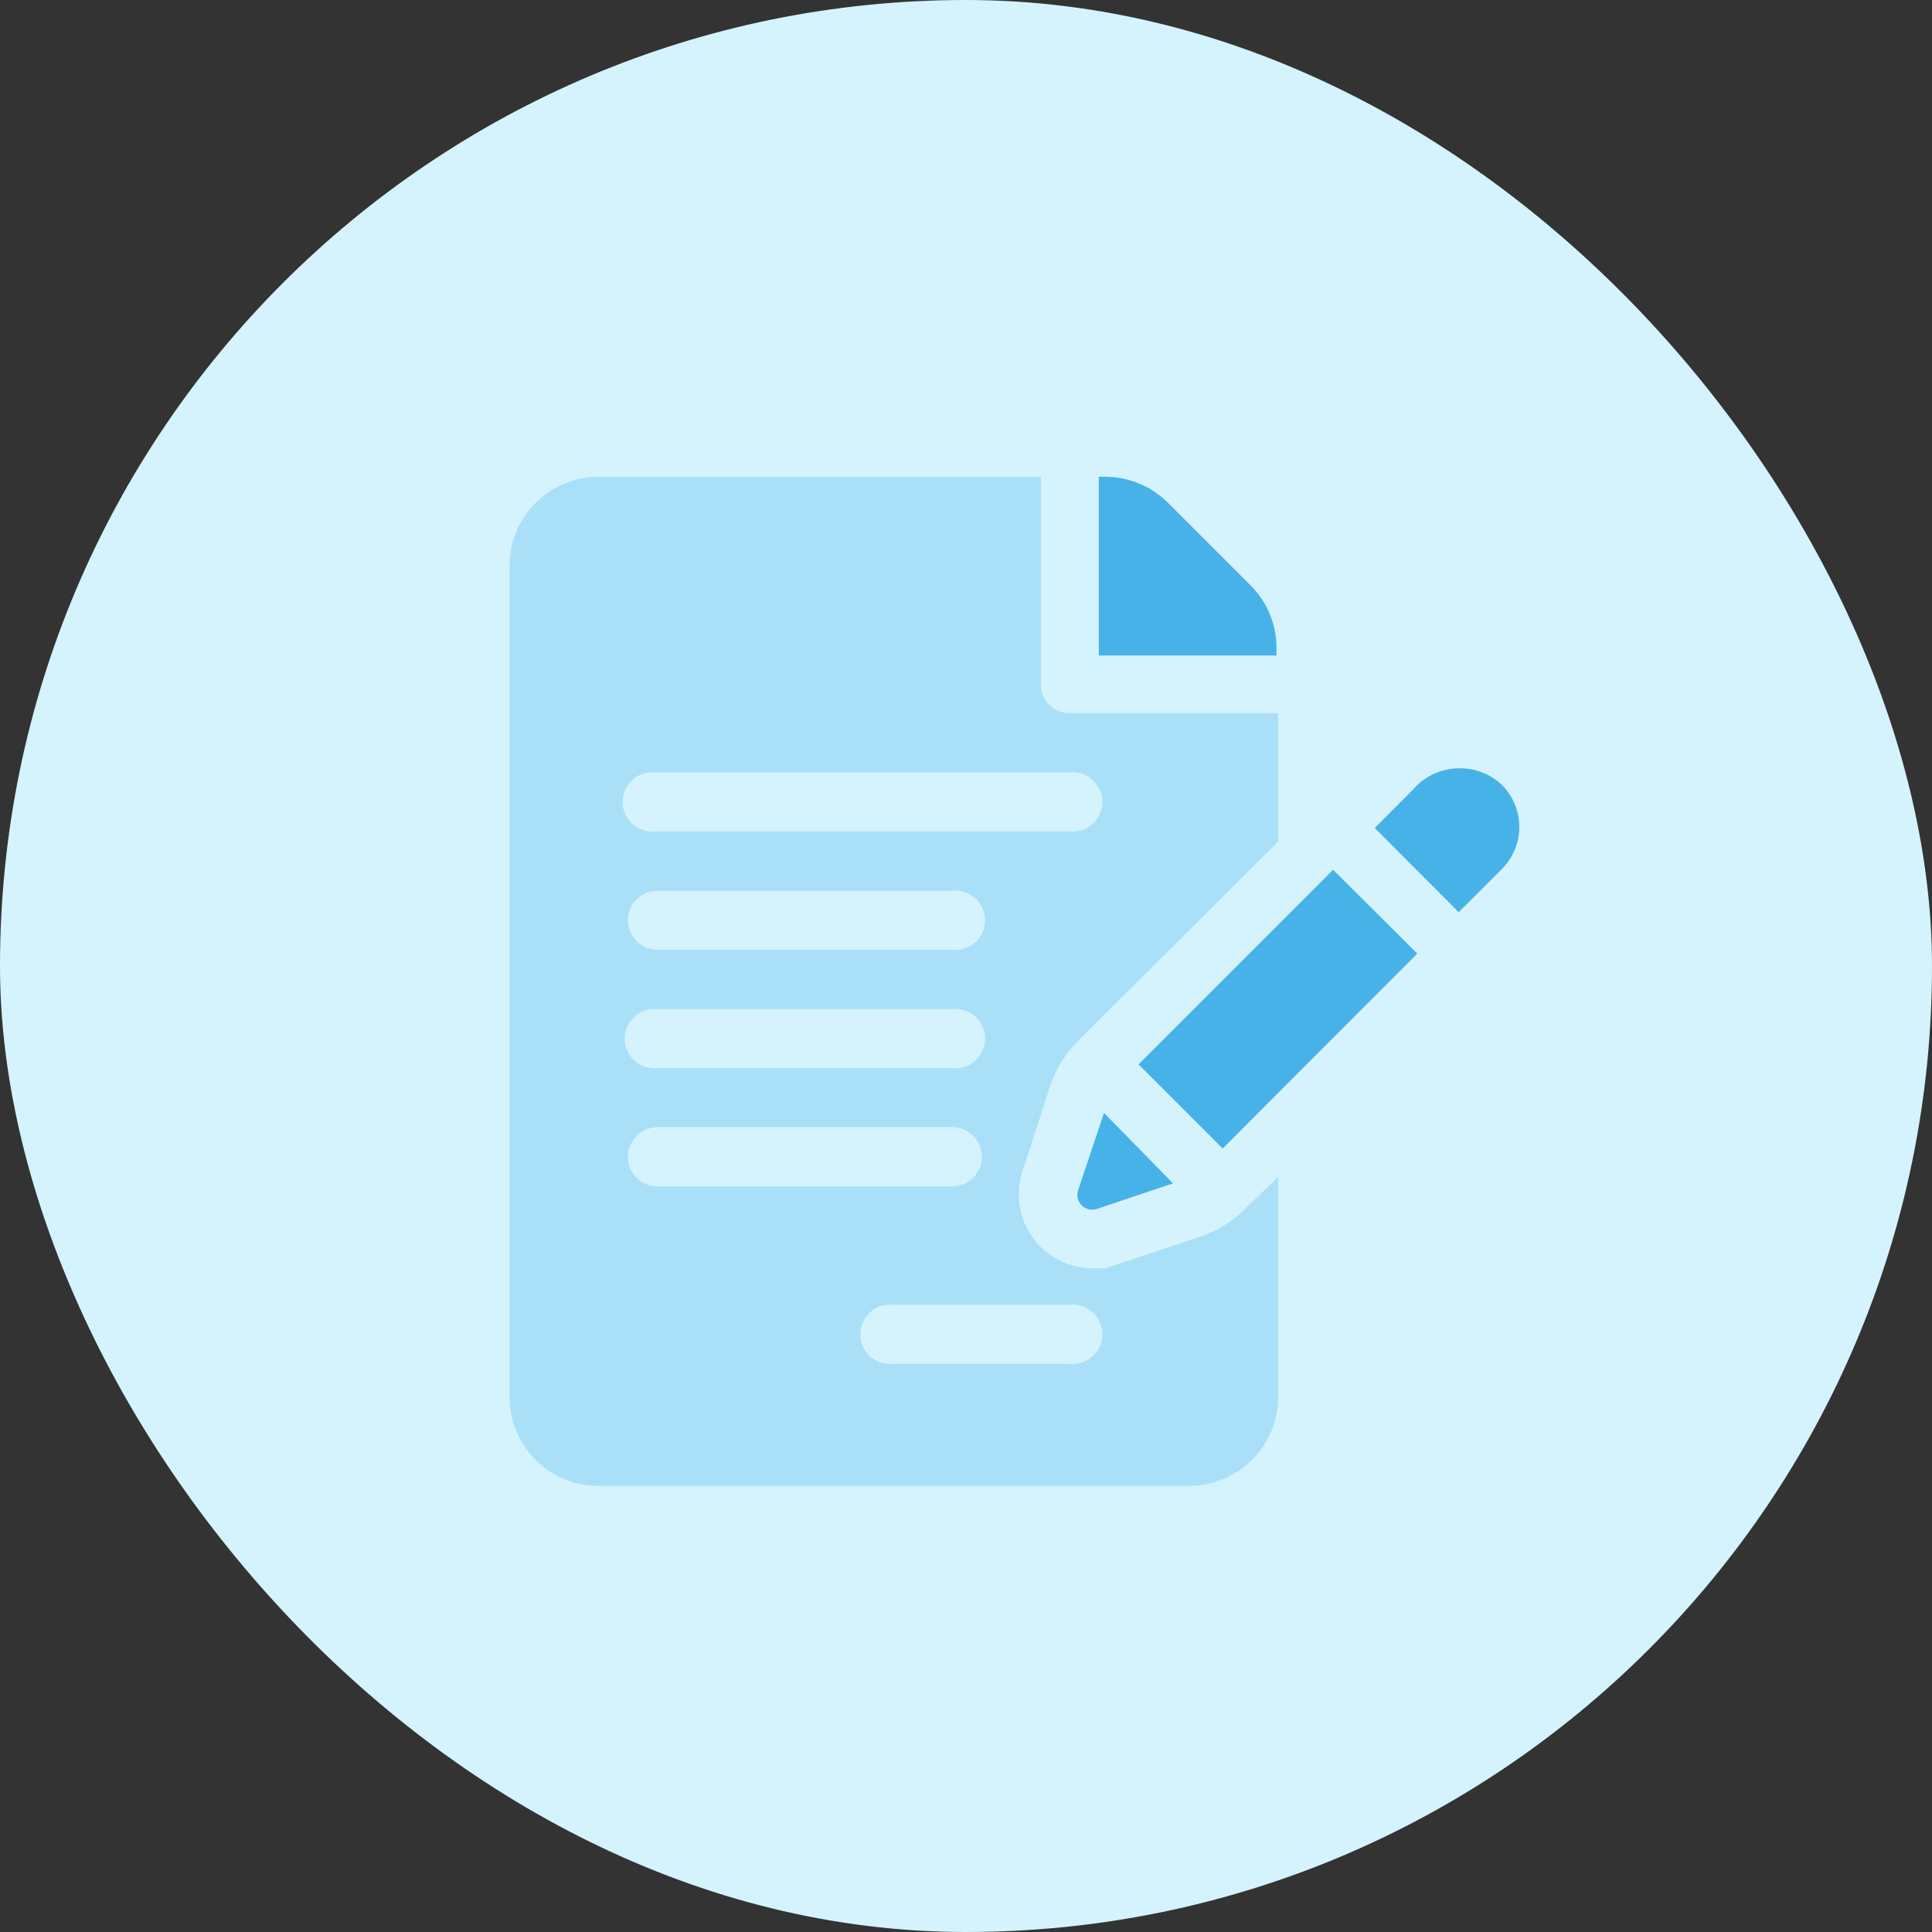 <svg xmlns="http://www.w3.org/2000/svg" viewBox="0 0 56 56"><rect x="0" y="0" width="56" height="56" fill="#333333" stroke="none"/><defs><style>.cls-1{fill:#d4f3fd;}.cls-2{fill:#46b2e8;}.cls-3{opacity:0.3;}</style></defs><title>contract</title><g id="Слой_2" data-name="Слой 2"><g id="_1280" data-name="1280"><g id="Strategy"><g id="body"><rect class="cls-1" width="56" height="56" rx="28"/><path class="cls-2" d="M37,18.81A2.56,2.56,0,0,0,36.28,17l-2.43-2.43A2.59,2.59,0,0,0,32,13.82h-.15V19H37v-.15Z"/><g class="cls-3"><path class="cls-2" d="M30.43,31.51a3.38,3.38,0,0,1,.82-1.34l5.8-5.78V20.67H31a.83.83,0,0,1-.83-.85v-6H17.35a2.58,2.58,0,0,0-2.58,2.57V40.5a2.58,2.58,0,0,0,2.58,2.57H34.46a2.59,2.59,0,0,0,2.59-2.57V34.11l-.94.91a3.44,3.44,0,0,1-1.33.83l-2.73.91-.41,0a2.14,2.14,0,0,1-2-2.82ZM19.06,29.25H27.6a.86.86,0,1,1,0,1.71H19.06a.86.86,0,1,1,0-1.71Zm-.86-2.58a.86.86,0,0,1,.86-.85H27.6a.86.86,0,1,1,0,1.71H19.06A.86.86,0,0,1,18.2,26.67Zm0,6.86a.87.87,0,0,1,.86-.86H27.6a.86.86,0,0,1,0,1.72H19.06A.86.86,0,0,1,18.2,33.53ZM31,37.82a.86.86,0,1,1,0,1.71H25.89a.86.86,0,1,1,0-1.71Zm-12-13.72a.86.86,0,1,1,0-1.71H31a.86.86,0,1,1,0,1.71Z"/></g><path class="cls-2" d="M32,32.26l-.75,2.24a.43.43,0,0,0,.55.54L34,34.3Z"/><path class="cls-2" d="M38.64,25.21,33,30.85l2.44,2.44,5.64-5.65Z"/><path class="cls-2" d="M43.53,22.75a1.74,1.74,0,0,0-1.22-.48,1.76,1.76,0,0,0-1.22.48L39.85,24l2.43,2.44,1.25-1.25A1.72,1.72,0,0,0,43.53,22.75Z"/><path class="cls-2" d="M43.53,25.18Z"/><path class="cls-2" d="M43.53,25.18h0Z"/><path class="cls-2" d="M43.54,25.17Z"/></g></g></g></g></svg>